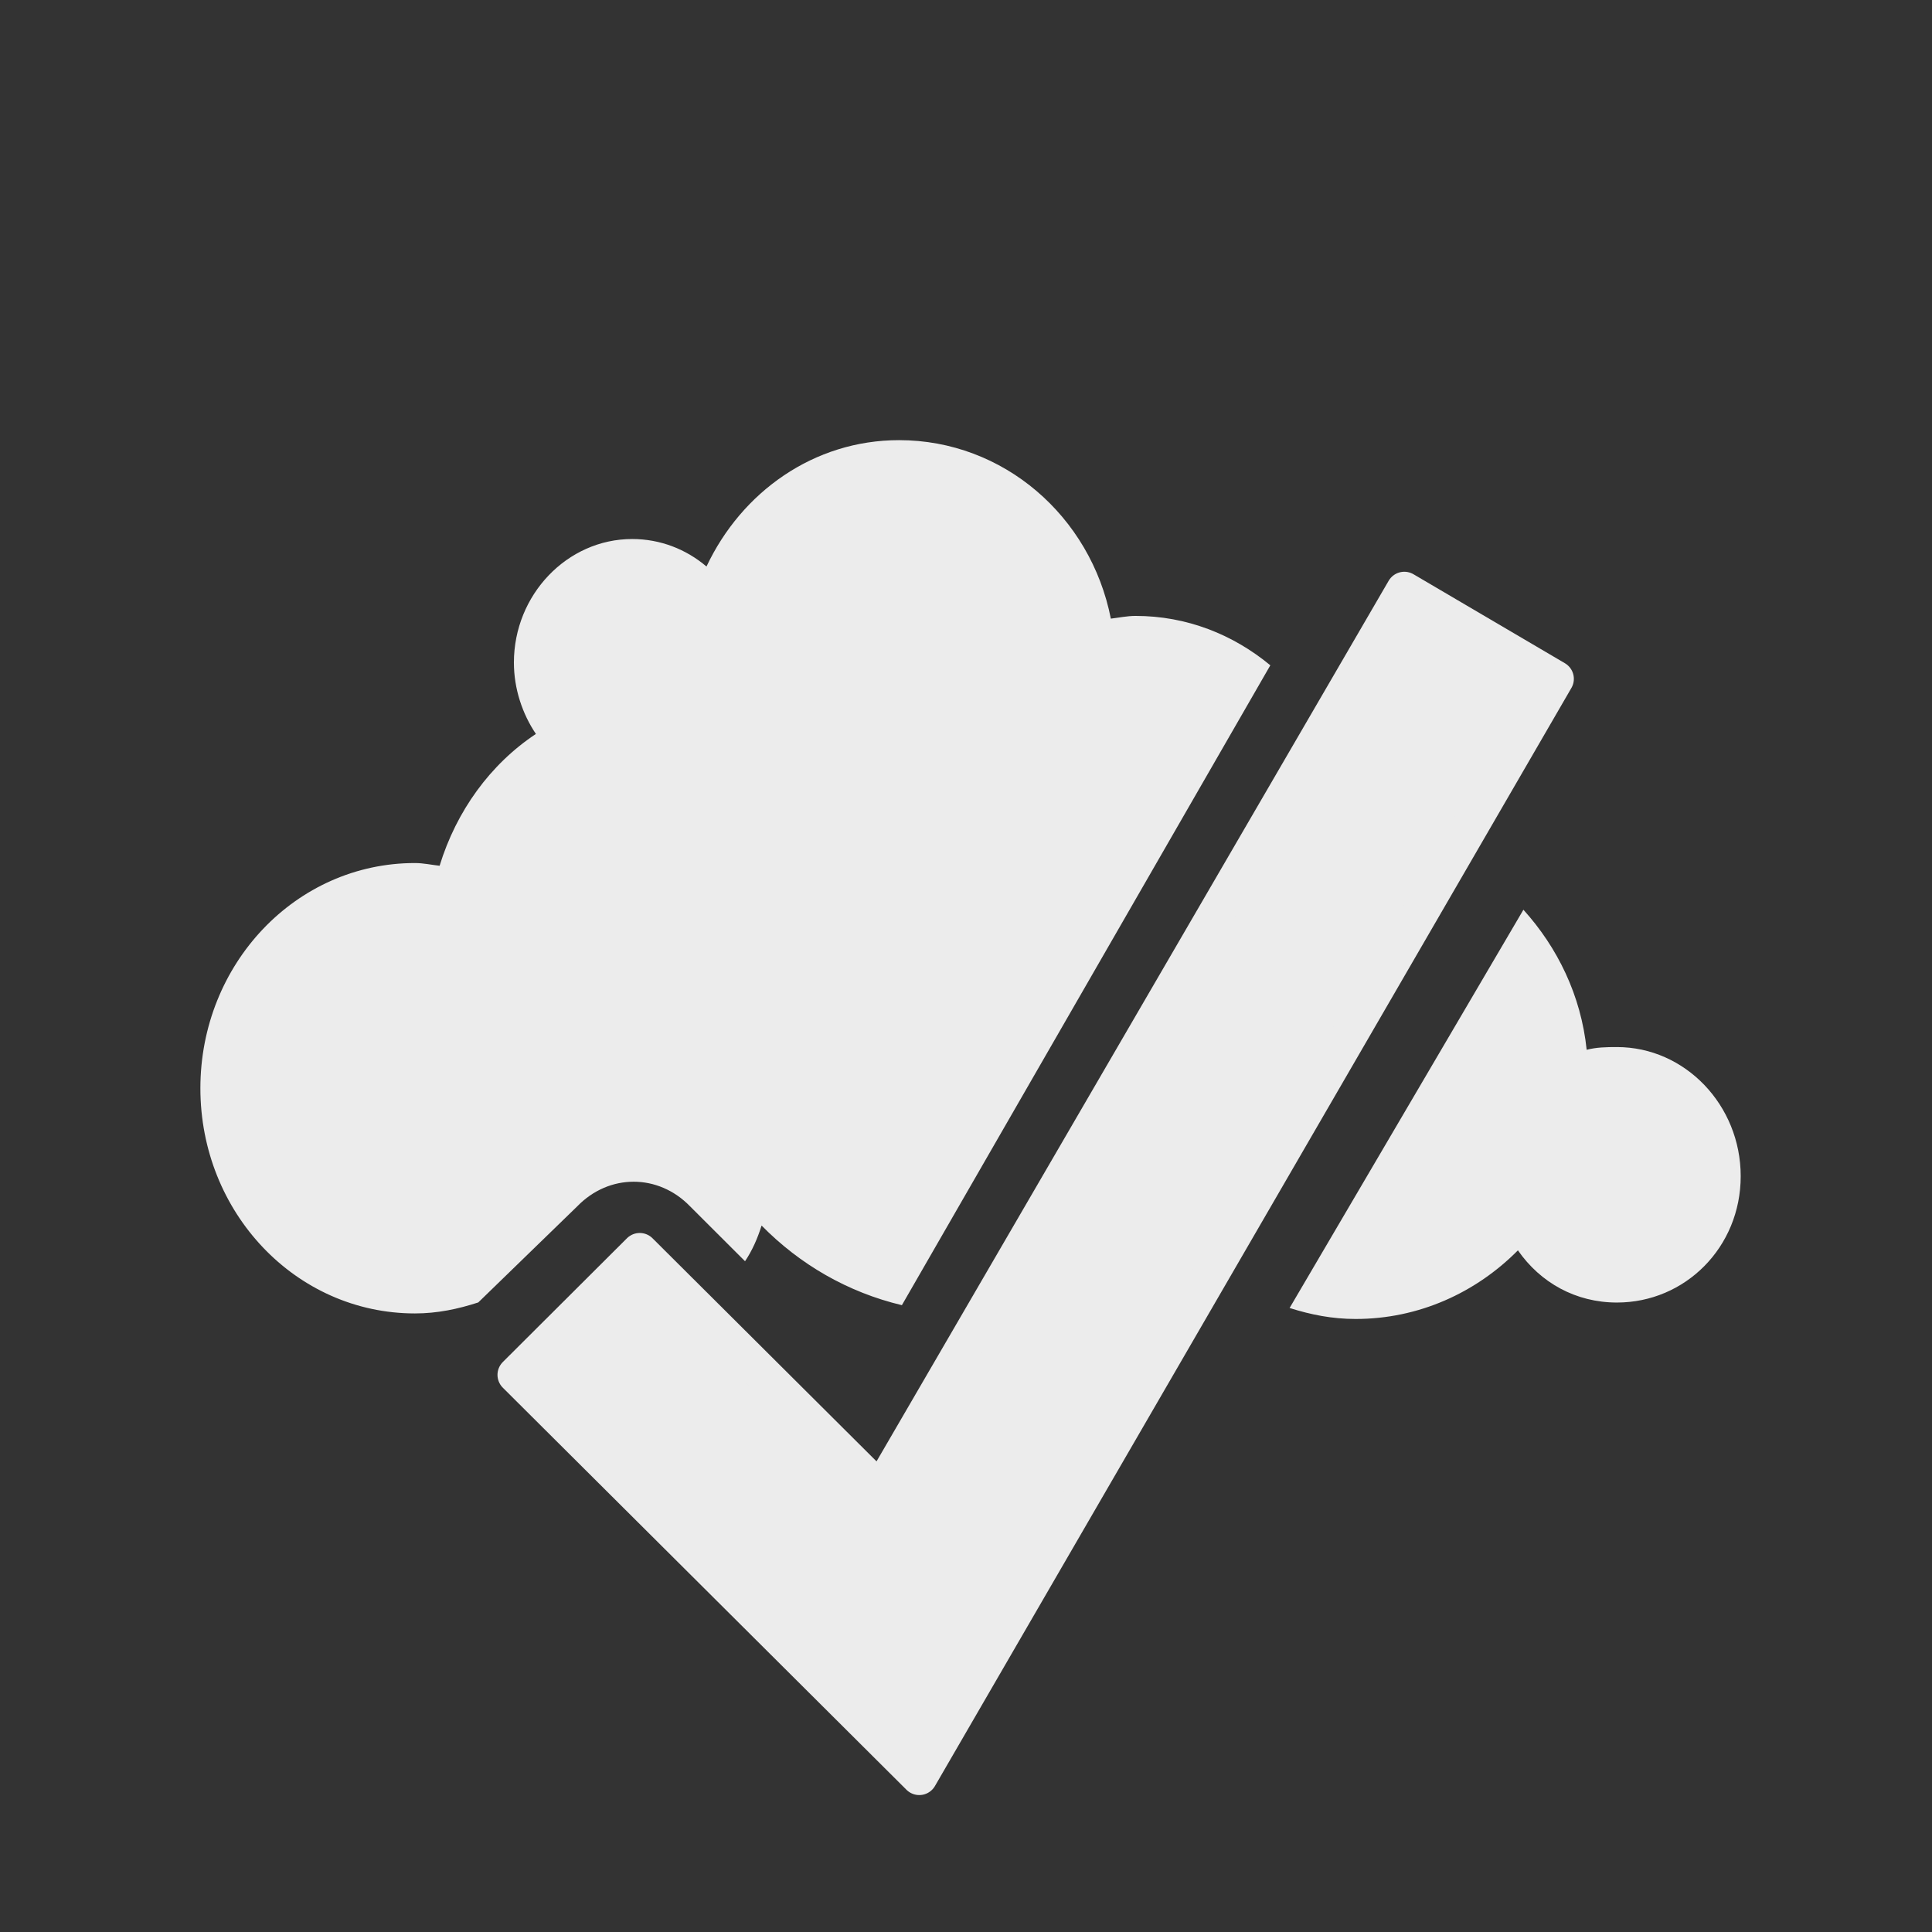 <?xml version="1.0" encoding="UTF-8" standalone="no"?>
<!-- Created with Inkscape (http://www.inkscape.org/) -->

<svg
   xmlns:dc="http://purl.org/dc/elements/1.1/"
   xmlns:cc="http://creativecommons.org/ns#"
   xmlns:rdf="http://www.w3.org/1999/02/22-rdf-syntax-ns#"
   xmlns:svg="http://www.w3.org/2000/svg"
   xmlns="http://www.w3.org/2000/svg"
   xmlns:sodipodi="http://sodipodi.sourceforge.net/DTD/sodipodi-0.dtd"
   xmlns:inkscape="http://www.inkscape.org/namespaces/inkscape"
   id="svg9065"
   version="1.1"
   inkscape:version="0.91 r"
   width="16"
   height="16"
   sodipodi:docname="state-ok.svg">
  <rect width="100%" height="100%" fill="#333333" stroke="none"/>
  <defs
     id="defs9069" />
  <sodipodi:namedview
     pagecolor="#ffffff"
     bordercolor="#666666"
     borderopacity="1"
     objecttolerance="10"
     gridtolerance="10"
     guidetolerance="10"
     inkscape:pageopacity="0"
     inkscape:pageshadow="2"
     inkscape:window-width="1366"
     inkscape:window-height="747"
     id="namedview9067"
     showgrid="true"
     inkscape:zoom="11.313709"
     inkscape:cx="-12.128499"
     inkscape:cy="-1.7297293"
     inkscape:window-x="0"
     inkscape:window-y="21"
     inkscape:window-maximized="1"
     inkscape:current-layer="svg9065"
     showguides="true"
     inkscape:guide-bbox="true">
    <inkscape:grid
       type="xygrid"
       id="grid3065" />
  </sodipodi:namedview>
  <g
     transform="matrix(0.048,0,0,0.05,-8.611,1.532)"
     id="g3003"
     style="fill:#ececec;fill-opacity:1;stroke:none">
    <path
       style="fill:#ececec;fill-opacity:1;stroke:none"
       d="M 10.188,4 C 9.22,4 8.399,4.589 8,5.438 7.77,5.242 7.476,5.125 7.156,5.125 6.417,5.125 5.812,5.76 5.812,6.531 c 0,0.299 0.097,0.585 0.25,0.812 -0.518,0.344 -0.904,0.878 -1.094,1.5 C 4.876,8.833 4.783,8.812 4.688,8.812 3.333,8.812 2.25,9.962 2.25,11.375 c 0,1.413 1.083,2.562 2.438,2.562 0.253,0 0.489,-0.05 0.719,-0.125 l 1.125,-1.094 c 0.361,-0.373 0.92,-0.373 1.281,0 l 0.625,0.625 c 0.083,-0.124 0.142,-0.26 0.188,-0.406 0.434,0.442 0.978,0.759 1.594,0.906 L 14.406,6.562 C 13.983,6.211 13.455,6 12.875,6 12.779,6 12.686,6.02 12.594,6.031 12.365,4.865 11.373,4 10.188,4 Z M 17.281,9.344 14.625,13.875 c 0.243,0.077 0.484,0.125 0.75,0.125 0.717,0 1.367,-0.299 1.844,-0.781 0.255,0.368 0.657,0.594 1.125,0.594 0.775,0 1.406,-0.629 1.406,-1.438 0,-0.808 -0.632,-1.469 -1.406,-1.469 -0.12,0 -0.233,0.002 -0.344,0.031 -0.064,-0.619 -0.332,-1.165 -0.719,-1.594 z"
       transform="matrix(15.186,0,0,14.556,179.8,-15.961)"
       id="circle265"
       inkscape:connector-curvature="0"
       sodipodi:nodetypes="scssccssscccccccscsccscssscc" />
  </g>
  <path
     style="fill:#ececec;fill-opacity:1;stroke:#ececec;stroke-width:0.3;stroke-linejoin:round;stroke-miterlimit:4;stroke-dasharray:none;stroke-opacity:1"
     d="M 4.27,11.386 7.613,14.716 12.884,5.622 11.63,4.885 7.291,12.346 5.298,10.361 4.27,11.386 Z"
     id="rect5629-8-1"
     inkscape:connector-curvature="0" />
</svg>

